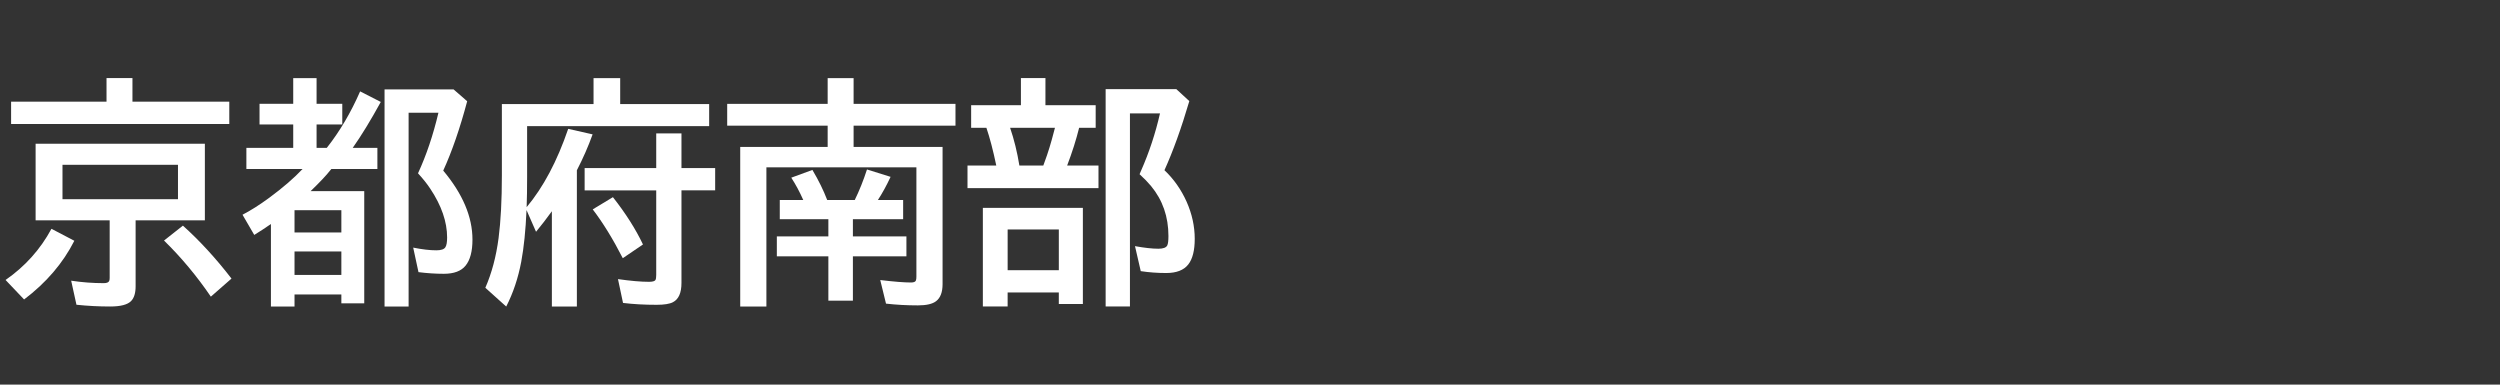 <svg version="1.1" xmlns="http://www.w3.org/2000/svg" xmlns:xlink="http://www.w3.org/1999/xlink" width="208" height="32" viewBox="0,0,208,32"><rect x="0" y="0" width="208" height="32" fill="#333333" stroke="none"/><g transform="translate(-240,-164)"><g data-paper-data="{&quot;isPaintingLayer&quot;:true}" fill-rule="nonzero" stroke="none" stroke-linecap="butt" stroke-linejoin="miter" stroke-miterlimit="10" stroke-dasharray="" stroke-dashoffset="0" style="mix-blend-mode: normal"><path d="M240,196v-32h208v32z" fill="none" stroke-width="0"></path><path d="M251.02,172.46h8.057v1.855h-18.154v-1.855h7.939v-1.963h2.158zM257.045,175.956v6.377h-5.762v5.488c0,0.56 -0.124,0.967 -0.371,1.221c-0.293,0.306 -0.876,0.459 -1.748,0.459c-0.937,0 -1.872,-0.049 -2.803,-0.146l-0.439,-2.002c0.898,0.137 1.8,0.205 2.705,0.205c0.254,0 0.407,-0.062 0.459,-0.186c0.026,-0.059 0.039,-0.143 0.039,-0.254v-4.785h-6.162v-6.377zM245.199,177.714v2.861h9.609v-2.861zM257.543,188.681c-1.172,-1.719 -2.471,-3.275 -3.897,-4.668l1.572,-1.24c1.393,1.25 2.741,2.718 4.043,4.404zM240.463,187.294c1.621,-1.126 2.894,-2.546 3.818,-4.258l1.904,0.996c-0.944,1.862 -2.337,3.49 -4.18,4.883z" fill="#ffffff" stroke-width="1"></path><path d="M267.19,176.3c1.074,-1.361 1.999,-2.926 2.773,-4.697l1.719,0.879c-0.84,1.53 -1.618,2.803 -2.334,3.818h2.051v1.758h-3.828c-0.033,0.033 -0.065,0.072 -0.098,0.117c-0.326,0.417 -0.869,0.993 -1.631,1.728h4.463v9.336h-1.904v-0.742h-3.897v1.006h-1.963v-6.865c-0.449,0.312 -0.911,0.615 -1.387,0.908l-0.977,-1.68c0.69,-0.358 1.429,-0.827 2.217,-1.406c1.146,-0.846 2.074,-1.647 2.783,-2.402h-4.678v-1.758h3.897v-1.943h-2.803v-1.719h2.803v-2.139h1.943v2.139h2.139v1.719h-2.139v1.943zM264.504,181.486v1.855h3.897v-1.855zM264.504,184.923v1.953h3.897v-1.953zM276.877,178.195c1.621,1.934 2.432,3.848 2.432,5.742c0,0.977 -0.192,1.699 -0.576,2.168c-0.365,0.449 -0.967,0.674 -1.807,0.674c-0.69,0 -1.393,-0.046 -2.109,-0.137l-0.439,-2.041c0.749,0.15 1.39,0.225 1.924,0.225c0.397,0 0.648,-0.085 0.752,-0.254c0.098,-0.15 0.146,-0.42 0.146,-0.811c0,-1.302 -0.466,-2.653 -1.397,-4.053c-0.26,-0.397 -0.602,-0.827 -1.025,-1.289c0.69,-1.491 1.257,-3.171 1.699,-5.039h-2.481v16.123h-2.002v-18.066h5.742l1.133,0.986c-0.599,2.253 -1.263,4.176 -1.992,5.771z" fill="#ffffff" stroke-width="1"></path><path d="M291.6,172.66h7.402v1.836h-15.146v4.219c0,0.964 -0.013,1.803 -0.039,2.519c1.387,-1.654 2.539,-3.825 3.457,-6.514l2.031,0.459c-0.352,0.983 -0.788,1.979 -1.309,2.988v11.338h-2.08v-7.93c-0.436,0.605 -0.876,1.175 -1.318,1.709l-0.791,-1.807c-0.072,1.68 -0.218,3.112 -0.439,4.297c-0.254,1.354 -0.671,2.598 -1.25,3.731l-1.738,-1.562c0.534,-1.217 0.902,-2.598 1.103,-4.141c0.182,-1.413 0.273,-3.148 0.273,-5.205v-5.938h7.627v-2.158h2.217zM294.598,177.982v-2.881h2.1v2.881h2.803v1.855h-2.803v7.705c0,0.827 -0.238,1.361 -0.713,1.602c-0.273,0.143 -0.726,0.215 -1.357,0.215c-1.016,0 -1.947,-0.052 -2.793,-0.156l-0.42,-1.982c1.055,0.15 1.914,0.225 2.578,0.225c0.293,0 0.472,-0.049 0.537,-0.146c0.046,-0.078 0.068,-0.218 0.068,-0.42v-7.041h-5.957v-1.855zM291.815,185.482c-0.82,-1.602 -1.654,-2.956 -2.5,-4.062l1.68,-1.016c1.061,1.348 1.895,2.66 2.5,3.936z" fill="#ffffff" stroke-width="1"></path><path d="M308.92,182.24h-4.043v-1.602h1.953c-0.293,-0.664 -0.625,-1.283 -0.996,-1.855l1.758,-0.645c0.508,0.853 0.918,1.686 1.23,2.5h2.295c0.384,-0.788 0.723,-1.634 1.016,-2.539l1.963,0.615c-0.332,0.716 -0.684,1.357 -1.055,1.924h2.1v1.602h-4.18v1.426h4.453v1.66h-4.453v3.691h-2.041v-3.691h-4.287v-1.66h4.287zM311.02,176.224h7.402v11.416c0,0.671 -0.179,1.143 -0.537,1.416c-0.299,0.234 -0.804,0.352 -1.514,0.352c-0.918,0 -1.803,-0.049 -2.656,-0.146l-0.479,-1.963c1.139,0.137 1.992,0.205 2.559,0.205c0.234,0 0.371,-0.059 0.41,-0.176c0.026,-0.072 0.039,-0.173 0.039,-0.303v-9.102h-12.48v11.582h-2.178v-13.281h7.275v-1.768h-8.359v-1.816h8.359v-2.139h2.158v2.139h8.477v1.816h-8.477z" fill="#ffffff" stroke-width="1"></path><path d="M326.98,172.75h4.18v1.885h-1.377c-0.247,0.996 -0.579,2.041 -0.996,3.135h2.607v1.885h-10.898v-1.885h2.393c-0.26,-1.25 -0.534,-2.295 -0.82,-3.135h-1.27v-1.885h4.141v-2.256h2.041zM324.041,174.635c0.332,0.97 0.589,2.015 0.771,3.135h1.992l0.098,-0.273c0.28,-0.742 0.54,-1.585 0.781,-2.529l0.088,-0.332zM330.095,181.295v7.998h-2.002v-0.957h-4.258v1.162h-2.061v-8.203zM323.836,183.092v3.389h4.258v-3.389zM336.882,178.16c0.775,0.736 1.39,1.611 1.846,2.627c0.449,1.016 0.674,2.044 0.674,3.086c0,0.964 -0.179,1.673 -0.537,2.129c-0.371,0.475 -0.983,0.713 -1.836,0.713c-0.729,0 -1.436,-0.052 -2.119,-0.156l-0.479,-2.08c0.788,0.143 1.439,0.215 1.953,0.215c0.391,0 0.635,-0.091 0.732,-0.273c0.065,-0.13 0.098,-0.391 0.098,-0.781c0,-1.608 -0.482,-2.995 -1.445,-4.16c-0.254,-0.306 -0.573,-0.635 -0.957,-0.986l0.117,-0.273c0.677,-1.53 1.204,-3.125 1.582,-4.785h-2.5v16.064h-2.022v-18.086h5.879l1.084,0.996c-0.658,2.24 -1.348,4.157 -2.07,5.752z" fill="#ffffff" stroke-width="1"></path></g></g></svg>